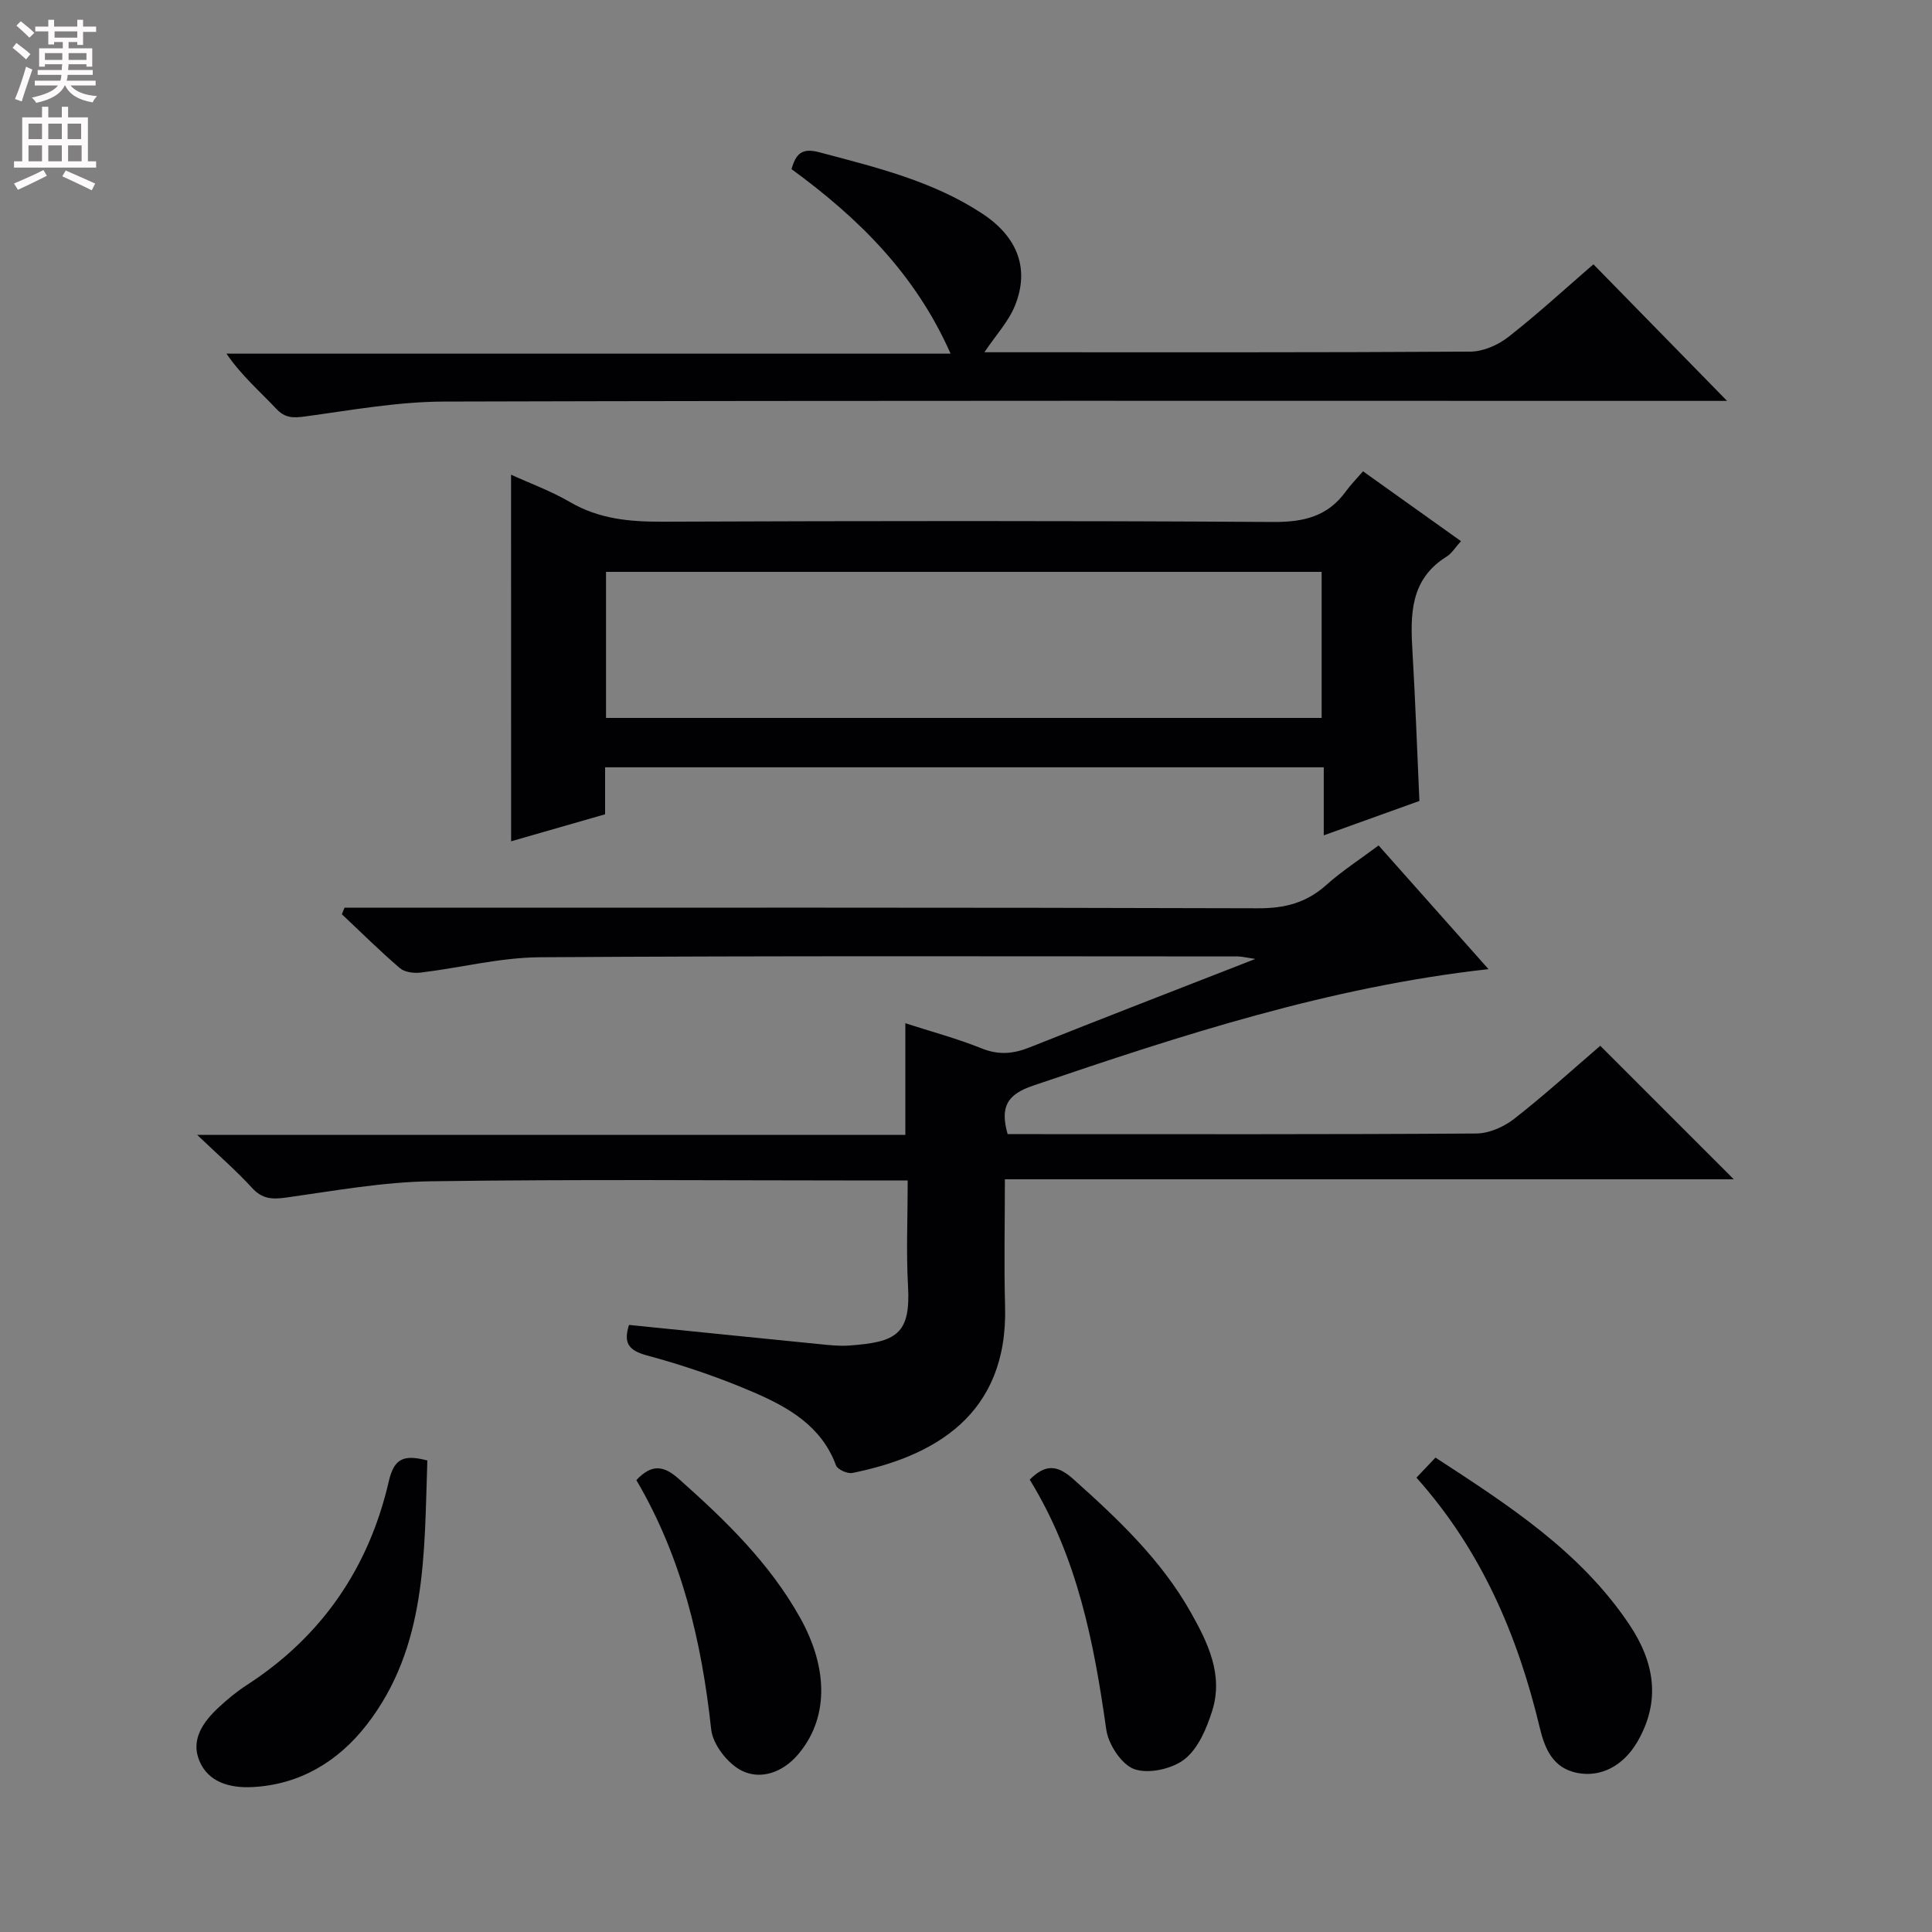 <svg enable-background="new 0 0 400 400" viewBox="0 0 400 400" xmlns="http://www.w3.org/2000/svg"><rect x="0" y="0" width="400" height="400" fill="#808080" stroke="none"/><g fill="#010103"><path d="m187.93 244.41c-2.68 0-4.65 0-6.62 0-30.66 0-61.33-.28-91.99.16-10.06.14-20.11 1.98-30.12 3.38-2.89.4-4.93.28-7.02-2.01-3.2-3.51-6.82-6.64-11.36-10.98h146.62c0-7.85 0-15.21 0-23.11 5.28 1.71 10.66 3.14 15.8 5.21 3.53 1.42 6.55 1.14 9.96-.22 15.11-6.03 30.29-11.89 46.7-18.3-2.03-.3-2.84-.52-3.64-.52-48.16-.01-96.32-.15-144.48.17-8.22.05-16.42 2.18-24.66 3.17-1.41.17-3.33-.06-4.33-.92-4.15-3.55-8.03-7.41-12.01-11.16.18-.45.37-.9.55-1.35h5.67c61.16 0 122.32-.07 183.48.12 5.5.02 9.95-1.12 14.05-4.77 3.33-2.97 7.12-5.42 10.89-8.24 7.6 8.55 14.97 16.84 22.76 25.61-33.01 3.67-63.68 13.71-94.29 24.12-5.3 1.8-6.9 4.31-5.27 10.04h5.05c30.66 0 61.33.08 91.99-.13 2.65-.02 5.71-1.38 7.85-3.05 6.27-4.9 12.18-10.28 17.81-15.11 9.28 9.28 18.3 18.31 27.64 27.64-49.96 0-100.21 0-150.91 0 0 9.34-.2 17.81.04 26.27.64 22.7-14.95 31.16-31.61 34.53-1.03.21-3.08-.72-3.4-1.58-3-8.14-9.87-12.02-17.05-15.12-7.14-3.08-14.57-5.6-22.08-7.63-3.96-1.07-4.86-2.69-3.72-6.32 13.23 1.34 26.4 2.68 39.56 3.99 1.98.2 3.99.42 5.97.28 9.81-.69 12.83-2.3 12.23-12.45-.39-6.97-.06-13.98-.06-21.72z"/><path d="m105.81 98.28c3.85 1.76 8.25 3.36 12.23 5.68 6.01 3.51 12.35 4.08 19.14 4.05 42.14-.16 84.28-.21 126.42.06 6.31.04 11.29-1.14 15.04-6.33.97-1.35 2.16-2.54 3.56-4.16 6.92 4.93 13.46 9.6 20.28 14.46-1.21 1.33-1.91 2.54-2.96 3.19-7.63 4.73-7.54 12.09-7.08 19.75.6 10.1.95 20.22 1.43 30.85-6.34 2.28-12.83 4.61-19.8 7.12 0-4.83 0-9.24 0-14.09-49.72 0-99.06 0-148.79 0v9.73c-6.73 1.93-13.18 3.79-19.46 5.59-.01-25.45-.01-50.62-.01-75.9zm167.82 50.36c0-10.42 0-20.33 0-30.24-49.65 0-98.99 0-148.16 0v30.24z"/><path d="m357.57 83c-1.29 0-3.26 0-5.24 0-86.82 0-173.63-.1-260.45.14-9.55.03-19.11 1.78-28.63 3.07-2.5.34-4.2.41-6.09-1.61-3.4-3.62-7.2-6.87-10.27-11.38h149.92c-7.36-16.63-19.21-28.17-32.94-38.21.91-3.12 2.1-4.45 5.7-3.5 11.74 3.12 23.57 5.95 33.88 12.77 7.26 4.81 9.73 11.37 6.72 18.92-1.34 3.37-4.01 6.21-6.36 9.73h4.16c32.16 0 64.32.07 96.48-.13 2.65-.02 5.72-1.37 7.86-3.05 6.15-4.82 11.91-10.12 17.59-15.03 9.31 9.52 18.54 18.95 27.67 28.28z"/><path d="m88.48 302.37c-.67 19.23-.01 38.61-12.6 54.78-5.86 7.53-13.84 12.39-23.74 12.85-4.49.21-9.03-.96-10.88-5.48-1.8-4.38.81-8.03 3.98-10.99 1.81-1.69 3.76-3.3 5.83-4.64 15.58-10.07 25.31-24.33 29.43-42.22 1.12-4.83 3.17-5.53 7.98-4.3z"/><path d="m293.26 305.93c1.41-1.48 2.53-2.66 3.94-4.15 15 9.78 29.93 19.35 40.12 34.54 5.23 7.8 6.6 15.87 1.66 24.33-2.88 4.93-7.53 7.39-12.45 6.41-4.98-.99-6.67-4.91-7.73-9.32-4.56-19.14-12.15-36.84-25.54-51.81z"/><path d="m131.75 306.44c3.24-3.47 5.75-2.95 8.77-.27 9.6 8.53 18.78 17.39 25.12 28.74 6.01 10.75 5.83 21.06-.46 28.39-3.14 3.66-7.68 5.26-11.61 3.3-2.9-1.44-6-5.43-6.33-8.57-1.97-18.15-6.06-35.55-15.49-51.59z"/><path d="m213.19 306.34c3.36-3.35 5.8-2.99 9.07-.07 9.23 8.25 18.17 16.7 24.3 27.59 3.52 6.25 6.75 12.89 4.43 20.29-1.15 3.66-2.89 7.83-5.72 10.06-2.57 2.03-7.43 3.11-10.4 2.08-2.64-.92-5.4-5.13-5.83-8.2-2.54-18.03-5.98-35.7-15.85-51.75z"/></g><path d="m2.6 9.9.8-1c.9.7 1.9 1.4 2.9 2.3l-.9 1.1c-1.1-1-2-1.8-2.8-2.4zm.5 10.6c.9-2.1 1.6-4.3 2.3-6.7.4.2.8.4 1.3.6-.7 2.1-1.5 4.3-2.2 6.6zm.3-15.2.9-.9c1 .8 2 1.6 2.8 2.4l-1 1c-.9-.9-1.8-1.7-2.7-2.5zm12.6-1.2h1.2v1.4h2.7v1.1h-2.7v2.7h-1.2v-.6h-1.8v1.3h4.9v3.8h-1.2v-.5h-3.7c0 .4-.1.9-.1 1.2h5.1v1h-5.2c0 .5-.1.9-.2 1.2h6v1h-5.2c1.1 1.3 2.9 2 5.5 2.2-.4.4-.7.8-.9 1.3-2.9-.5-4.8-1.6-5.7-3.5h-.1c-.8 1.7-2.7 2.9-5.9 3.6-.2-.4-.6-.8-.9-1.1 2.8-.6 4.6-1.4 5.4-2.5h-4.8v-1h5.3c.1-.3.2-.7.2-1.2h-4.9v-1h5c0-.4 0-.8.1-1.2h-3.6v.5h-1.2v-3.8h4.9v-1.3h-1.8v.5h-1.2v-2.7h-2.7v-1h2.7v-1.4h1.2v1.4h4.8zm-6.7 8.3h3.6c0-.4 0-.9 0-1.4h-3.6zm1.9-4.6h4.8v-1.3h-4.7v1.3zm6.7 3.2h-3.7v1.4h3.7z" fill="#fcfafa"/><path d="m8.7 22.1h1.3v2.2h2.8v-2.2h1.3v2.2h4.1v9.1h1.7v1.3h-17v-1.3h1.7v-9.1h4.1zm.3 13.1.7 1.2c-1.8.9-3.8 1.9-6 2.9-.2-.4-.5-.8-.8-1.3 2.3-1 4.4-1.9 6.1-2.8zm-3.1-6.4h2.8v-3.2h-2.8zm0 4.6h2.8v-3.3h-2.8zm4.1-4.6h2.8v-3.2h-2.8zm0 4.6h2.8v-3.3h-2.8zm3.6 1.9c2.1.9 4.1 1.8 6.1 2.7l-.7 1.4c-2.2-1.1-4.2-2-6.1-2.9zm3.2-9.7h-2.8v3.2h2.8zm-2.7 7.8h2.8v-3.3h-2.8z" fill="#fcfafa"/></svg>